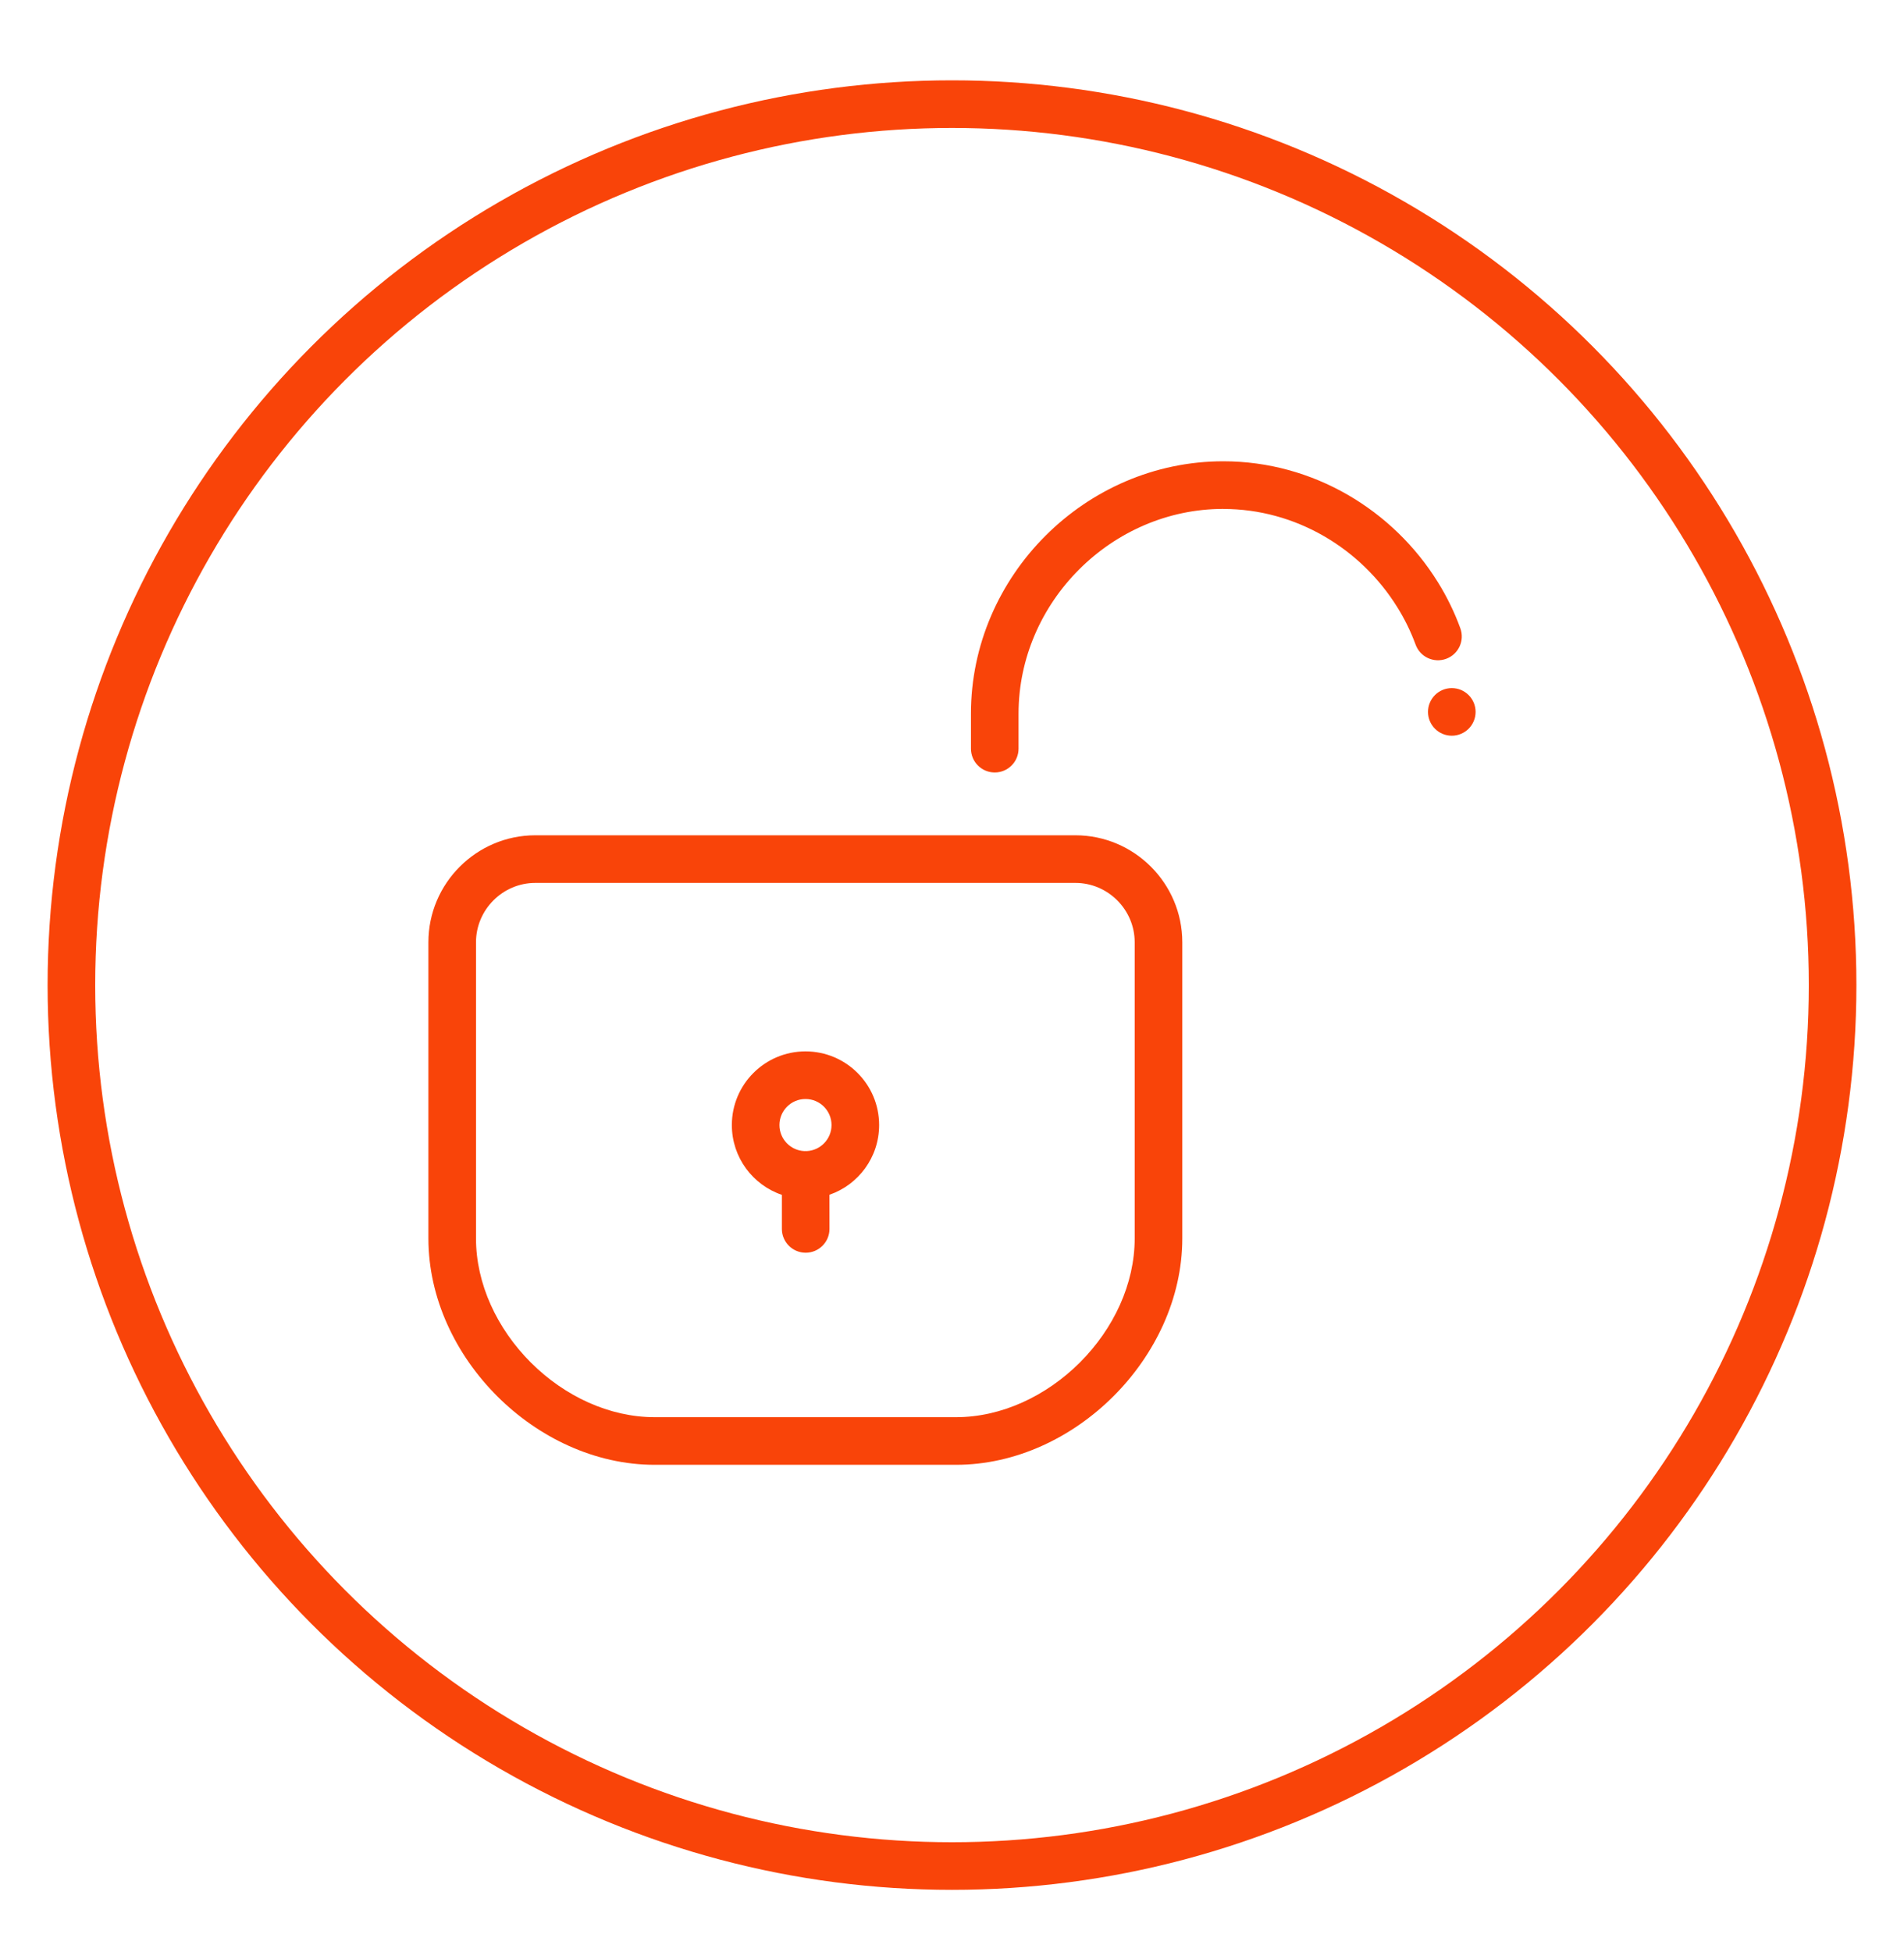 <svg fill="none" height="41" viewBox="0 0 40 41" width="40" xmlns="http://www.w3.org/2000/svg"><circle cx="20" cy="20.687" r="18.5" stroke="#f94409"/><path clip-rule="evenodd" d="m25.699 10.687c-2.342 0-4.301 1.958-4.301 4.3v.735c0 .276-.224.5-.5.5-.276 0-.5-.224-.5-.5v-.735c0-2.894 2.406-5.3 5.301-5.3 1.893 0 3.571 1.028 4.508 2.538.189.304.348.628.472.968.095.259-.037.546-.297.642-.259.095-.547-.037-.642-.297-.101-.275-.23-.538-.384-.785-.767-1.236-2.134-2.065-3.658-2.065zm-16.699 9.1c0-1.236 1.009-2.246 2.246-2.246h11.346c1.236 0 2.246 1.009 2.246 2.246v6.22c0 1.26-.578 2.446-1.443 3.311s-2.05 1.443-3.311 1.443h-6.33c-1.26 0-2.446-.578-3.311-1.443s-1.443-2.05-1.443-3.311zm2.246-1.246c-.684 0-1.246.562-1.246 1.246v6.22c0 .954.442 1.895 1.15 2.604.709.709 1.65 1.15 2.604 1.15h6.33c.954 0 1.895-.442 2.604-1.15.709-.709 1.15-1.65 1.15-2.604v-6.22c0-.684-.562-1.246-1.246-1.246zm19.254-3.091c.276 0 .5-.224.5-.5 0-.276-.224-.5-.5-.5s-.5.224-.5.5c0 .276.224.5.5.5zm-13.578 7.629c-.302 0-.547.245-.547.547 0 .295.234.536.526.547.008-0.0.016-.001.024-.001.007 0 .014 0.0.021.001.291-.013.523-.253.523-.547 0-.302-.245-.547-.547-.547zm.503 2.011c.607-.209 1.044-.785 1.044-1.464 0-.855-.693-1.547-1.547-1.547-.855 0-1.547.693-1.547 1.547 0 .681.44 1.259 1.051 1.466v.715c0 .276.224.5.5.5.276 0 .5-.224.5-.5z" fill="#f94409" fill-rule="evenodd"/></svg>